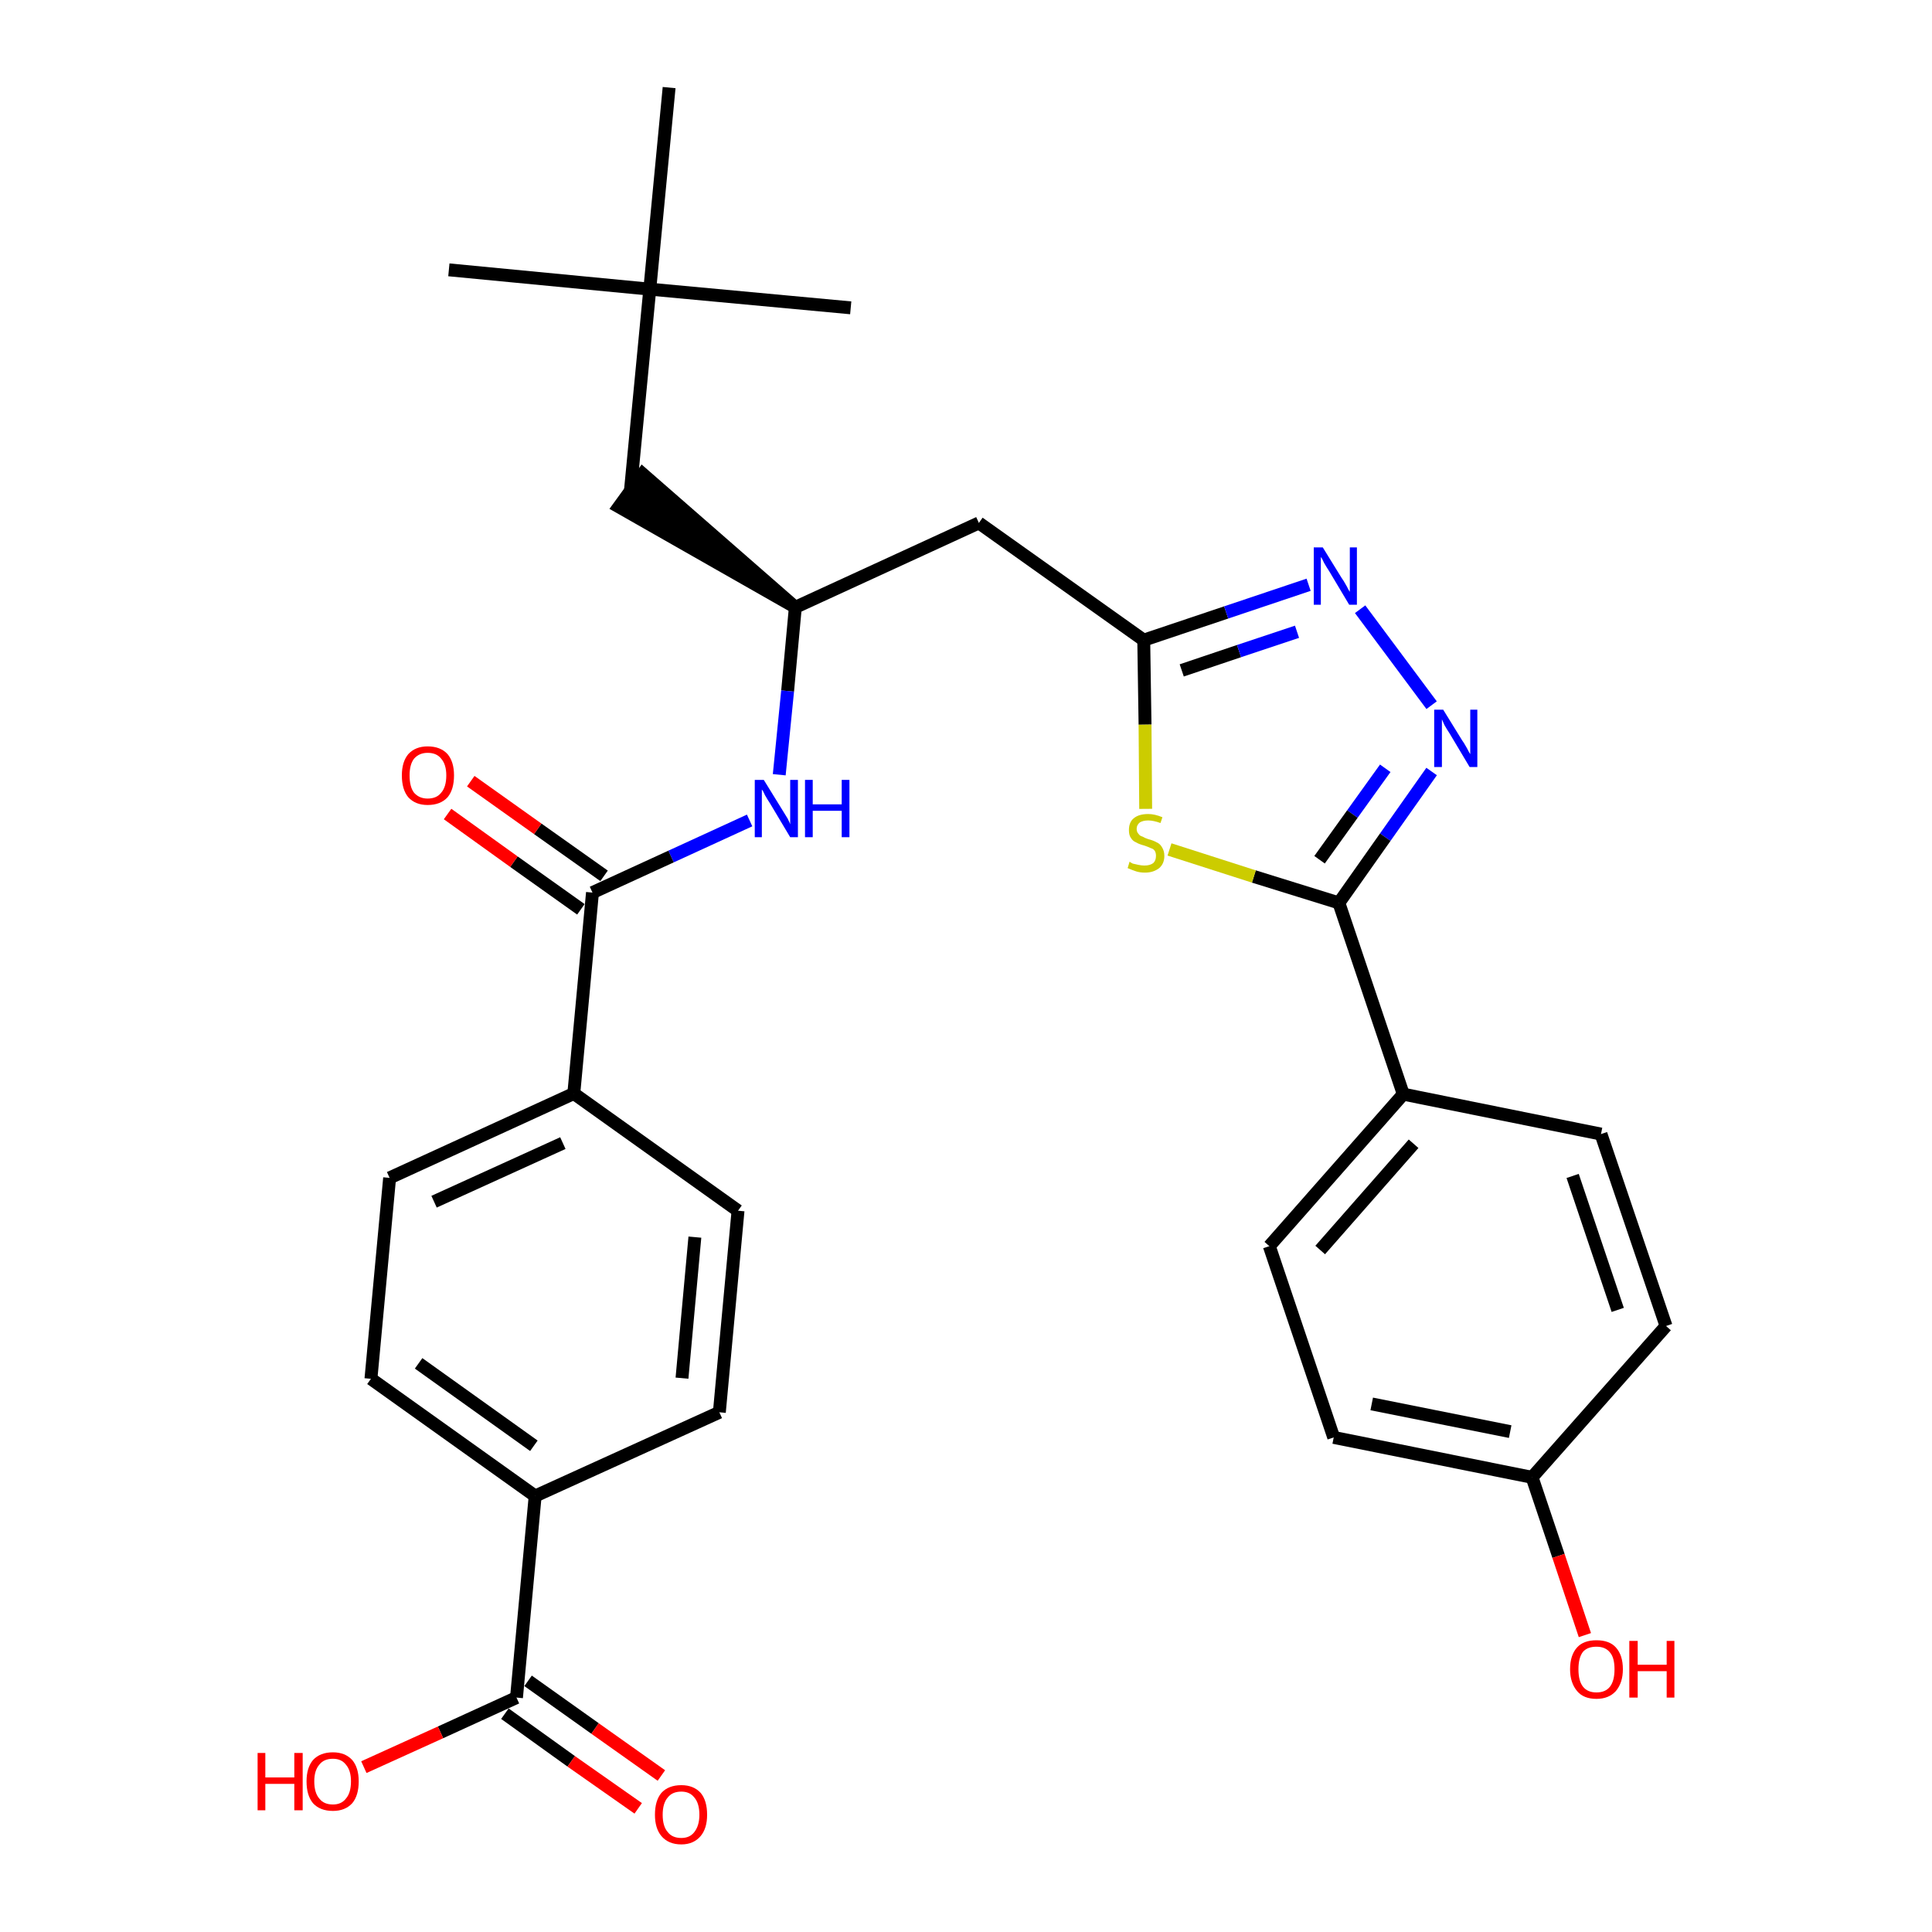 <?xml version='1.0' encoding='iso-8859-1'?>
<svg version='1.1' baseProfile='full'
              xmlns='http://www.w3.org/2000/svg'
                      xmlns:rdkit='http://www.rdkit.org/xml'
                      xmlns:xlink='http://www.w3.org/1999/xlink'
                  xml:space='preserve'
width='300px' height='300px' viewBox='0 0 300 300'>
<!-- END OF HEADER -->
<path class='bond-0 atom-0 atom-1' d='M 69.7,41.9 L 100.9,44.9' style='fill:none;fill-rule:evenodd;stroke:#000000;stroke-width:2.0px;stroke-linecap:butt;stroke-linejoin:miter;stroke-opacity:1' />
<path class='bond-1 atom-1 atom-2' d='M 100.9,44.9 L 132.1,47.8' style='fill:none;fill-rule:evenodd;stroke:#000000;stroke-width:2.0px;stroke-linecap:butt;stroke-linejoin:miter;stroke-opacity:1' />
<path class='bond-2 atom-1 atom-3' d='M 100.9,44.9 L 103.9,13.6' style='fill:none;fill-rule:evenodd;stroke:#000000;stroke-width:2.0px;stroke-linecap:butt;stroke-linejoin:miter;stroke-opacity:1' />
<path class='bond-3 atom-1 atom-4' d='M 100.9,44.9 L 97.9,76.1' style='fill:none;fill-rule:evenodd;stroke:#000000;stroke-width:2.0px;stroke-linecap:butt;stroke-linejoin:miter;stroke-opacity:1' />
<path class='bond-4 atom-5 atom-4' d='M 123.5,94.3 L 99.8,73.6 L 96.1,78.7 Z' style='fill:#000000;fill-rule:evenodd;fill-opacity:1;stroke:#000000;stroke-width:2.0px;stroke-linecap:butt;stroke-linejoin:miter;stroke-opacity:1;' />
<path class='bond-5 atom-5 atom-6' d='M 123.5,94.3 L 152.0,81.2' style='fill:none;fill-rule:evenodd;stroke:#000000;stroke-width:2.0px;stroke-linecap:butt;stroke-linejoin:miter;stroke-opacity:1' />
<path class='bond-18 atom-5 atom-19' d='M 123.5,94.3 L 122.3,107.3' style='fill:none;fill-rule:evenodd;stroke:#000000;stroke-width:2.0px;stroke-linecap:butt;stroke-linejoin:miter;stroke-opacity:1' />
<path class='bond-18 atom-5 atom-19' d='M 122.3,107.3 L 121.0,120.3' style='fill:none;fill-rule:evenodd;stroke:#0000FF;stroke-width:2.0px;stroke-linecap:butt;stroke-linejoin:miter;stroke-opacity:1' />
<path class='bond-6 atom-6 atom-7' d='M 152.0,81.2 L 177.6,99.4' style='fill:none;fill-rule:evenodd;stroke:#000000;stroke-width:2.0px;stroke-linecap:butt;stroke-linejoin:miter;stroke-opacity:1' />
<path class='bond-7 atom-7 atom-8' d='M 177.6,99.4 L 190.4,95.1' style='fill:none;fill-rule:evenodd;stroke:#000000;stroke-width:2.0px;stroke-linecap:butt;stroke-linejoin:miter;stroke-opacity:1' />
<path class='bond-7 atom-7 atom-8' d='M 190.4,95.1 L 203.2,90.8' style='fill:none;fill-rule:evenodd;stroke:#0000FF;stroke-width:2.0px;stroke-linecap:butt;stroke-linejoin:miter;stroke-opacity:1' />
<path class='bond-7 atom-7 atom-8' d='M 183.5,104.1 L 192.4,101.1' style='fill:none;fill-rule:evenodd;stroke:#000000;stroke-width:2.0px;stroke-linecap:butt;stroke-linejoin:miter;stroke-opacity:1' />
<path class='bond-7 atom-7 atom-8' d='M 192.4,101.1 L 201.4,98.1' style='fill:none;fill-rule:evenodd;stroke:#0000FF;stroke-width:2.0px;stroke-linecap:butt;stroke-linejoin:miter;stroke-opacity:1' />
<path class='bond-30 atom-18 atom-7' d='M 177.9,125.6 L 177.8,112.5' style='fill:none;fill-rule:evenodd;stroke:#CCCC00;stroke-width:2.0px;stroke-linecap:butt;stroke-linejoin:miter;stroke-opacity:1' />
<path class='bond-30 atom-18 atom-7' d='M 177.8,112.5 L 177.6,99.4' style='fill:none;fill-rule:evenodd;stroke:#000000;stroke-width:2.0px;stroke-linecap:butt;stroke-linejoin:miter;stroke-opacity:1' />
<path class='bond-8 atom-8 atom-9' d='M 211.2,94.6 L 222.3,109.5' style='fill:none;fill-rule:evenodd;stroke:#0000FF;stroke-width:2.0px;stroke-linecap:butt;stroke-linejoin:miter;stroke-opacity:1' />
<path class='bond-9 atom-9 atom-10' d='M 222.3,119.8 L 215.1,130.0' style='fill:none;fill-rule:evenodd;stroke:#0000FF;stroke-width:2.0px;stroke-linecap:butt;stroke-linejoin:miter;stroke-opacity:1' />
<path class='bond-9 atom-9 atom-10' d='M 215.1,130.0 L 207.9,140.2' style='fill:none;fill-rule:evenodd;stroke:#000000;stroke-width:2.0px;stroke-linecap:butt;stroke-linejoin:miter;stroke-opacity:1' />
<path class='bond-9 atom-9 atom-10' d='M 215.1,119.3 L 210.0,126.4' style='fill:none;fill-rule:evenodd;stroke:#0000FF;stroke-width:2.0px;stroke-linecap:butt;stroke-linejoin:miter;stroke-opacity:1' />
<path class='bond-9 atom-9 atom-10' d='M 210.0,126.4 L 204.9,133.5' style='fill:none;fill-rule:evenodd;stroke:#000000;stroke-width:2.0px;stroke-linecap:butt;stroke-linejoin:miter;stroke-opacity:1' />
<path class='bond-10 atom-10 atom-11' d='M 207.9,140.2 L 217.9,169.9' style='fill:none;fill-rule:evenodd;stroke:#000000;stroke-width:2.0px;stroke-linecap:butt;stroke-linejoin:miter;stroke-opacity:1' />
<path class='bond-17 atom-10 atom-18' d='M 207.9,140.2 L 194.7,136.1' style='fill:none;fill-rule:evenodd;stroke:#000000;stroke-width:2.0px;stroke-linecap:butt;stroke-linejoin:miter;stroke-opacity:1' />
<path class='bond-17 atom-10 atom-18' d='M 194.7,136.1 L 181.6,131.9' style='fill:none;fill-rule:evenodd;stroke:#CCCC00;stroke-width:2.0px;stroke-linecap:butt;stroke-linejoin:miter;stroke-opacity:1' />
<path class='bond-11 atom-11 atom-12' d='M 217.9,169.9 L 197.1,193.5' style='fill:none;fill-rule:evenodd;stroke:#000000;stroke-width:2.0px;stroke-linecap:butt;stroke-linejoin:miter;stroke-opacity:1' />
<path class='bond-11 atom-11 atom-12' d='M 219.5,177.6 L 205.0,194.1' style='fill:none;fill-rule:evenodd;stroke:#000000;stroke-width:2.0px;stroke-linecap:butt;stroke-linejoin:miter;stroke-opacity:1' />
<path class='bond-32 atom-17 atom-11' d='M 248.6,176.1 L 217.9,169.9' style='fill:none;fill-rule:evenodd;stroke:#000000;stroke-width:2.0px;stroke-linecap:butt;stroke-linejoin:miter;stroke-opacity:1' />
<path class='bond-12 atom-12 atom-13' d='M 197.1,193.5 L 207.1,223.2' style='fill:none;fill-rule:evenodd;stroke:#000000;stroke-width:2.0px;stroke-linecap:butt;stroke-linejoin:miter;stroke-opacity:1' />
<path class='bond-13 atom-13 atom-14' d='M 207.1,223.2 L 237.9,229.4' style='fill:none;fill-rule:evenodd;stroke:#000000;stroke-width:2.0px;stroke-linecap:butt;stroke-linejoin:miter;stroke-opacity:1' />
<path class='bond-13 atom-13 atom-14' d='M 213.0,218.0 L 234.5,222.3' style='fill:none;fill-rule:evenodd;stroke:#000000;stroke-width:2.0px;stroke-linecap:butt;stroke-linejoin:miter;stroke-opacity:1' />
<path class='bond-14 atom-14 atom-15' d='M 237.9,229.4 L 242.0,241.6' style='fill:none;fill-rule:evenodd;stroke:#000000;stroke-width:2.0px;stroke-linecap:butt;stroke-linejoin:miter;stroke-opacity:1' />
<path class='bond-14 atom-14 atom-15' d='M 242.0,241.6 L 246.1,253.9' style='fill:none;fill-rule:evenodd;stroke:#FF0000;stroke-width:2.0px;stroke-linecap:butt;stroke-linejoin:miter;stroke-opacity:1' />
<path class='bond-15 atom-14 atom-16' d='M 237.9,229.4 L 258.7,205.9' style='fill:none;fill-rule:evenodd;stroke:#000000;stroke-width:2.0px;stroke-linecap:butt;stroke-linejoin:miter;stroke-opacity:1' />
<path class='bond-16 atom-16 atom-17' d='M 258.7,205.9 L 248.6,176.1' style='fill:none;fill-rule:evenodd;stroke:#000000;stroke-width:2.0px;stroke-linecap:butt;stroke-linejoin:miter;stroke-opacity:1' />
<path class='bond-16 atom-16 atom-17' d='M 251.2,203.4 L 244.2,182.6' style='fill:none;fill-rule:evenodd;stroke:#000000;stroke-width:2.0px;stroke-linecap:butt;stroke-linejoin:miter;stroke-opacity:1' />
<path class='bond-19 atom-19 atom-20' d='M 116.4,127.4 L 104.2,133.0' style='fill:none;fill-rule:evenodd;stroke:#0000FF;stroke-width:2.0px;stroke-linecap:butt;stroke-linejoin:miter;stroke-opacity:1' />
<path class='bond-19 atom-19 atom-20' d='M 104.2,133.0 L 92.0,138.6' style='fill:none;fill-rule:evenodd;stroke:#000000;stroke-width:2.0px;stroke-linecap:butt;stroke-linejoin:miter;stroke-opacity:1' />
<path class='bond-20 atom-20 atom-21' d='M 93.8,136.0 L 83.5,128.7' style='fill:none;fill-rule:evenodd;stroke:#000000;stroke-width:2.0px;stroke-linecap:butt;stroke-linejoin:miter;stroke-opacity:1' />
<path class='bond-20 atom-20 atom-21' d='M 83.5,128.7 L 73.1,121.3' style='fill:none;fill-rule:evenodd;stroke:#FF0000;stroke-width:2.0px;stroke-linecap:butt;stroke-linejoin:miter;stroke-opacity:1' />
<path class='bond-20 atom-20 atom-21' d='M 90.2,141.2 L 79.8,133.8' style='fill:none;fill-rule:evenodd;stroke:#000000;stroke-width:2.0px;stroke-linecap:butt;stroke-linejoin:miter;stroke-opacity:1' />
<path class='bond-20 atom-20 atom-21' d='M 79.8,133.8 L 69.5,126.4' style='fill:none;fill-rule:evenodd;stroke:#FF0000;stroke-width:2.0px;stroke-linecap:butt;stroke-linejoin:miter;stroke-opacity:1' />
<path class='bond-21 atom-20 atom-22' d='M 92.0,138.6 L 89.1,169.8' style='fill:none;fill-rule:evenodd;stroke:#000000;stroke-width:2.0px;stroke-linecap:butt;stroke-linejoin:miter;stroke-opacity:1' />
<path class='bond-22 atom-22 atom-23' d='M 89.1,169.8 L 60.5,182.9' style='fill:none;fill-rule:evenodd;stroke:#000000;stroke-width:2.0px;stroke-linecap:butt;stroke-linejoin:miter;stroke-opacity:1' />
<path class='bond-22 atom-22 atom-23' d='M 87.4,177.5 L 67.4,186.6' style='fill:none;fill-rule:evenodd;stroke:#000000;stroke-width:2.0px;stroke-linecap:butt;stroke-linejoin:miter;stroke-opacity:1' />
<path class='bond-31 atom-30 atom-22' d='M 114.6,188.0 L 89.1,169.8' style='fill:none;fill-rule:evenodd;stroke:#000000;stroke-width:2.0px;stroke-linecap:butt;stroke-linejoin:miter;stroke-opacity:1' />
<path class='bond-23 atom-23 atom-24' d='M 60.5,182.9 L 57.6,214.1' style='fill:none;fill-rule:evenodd;stroke:#000000;stroke-width:2.0px;stroke-linecap:butt;stroke-linejoin:miter;stroke-opacity:1' />
<path class='bond-24 atom-24 atom-25' d='M 57.6,214.1 L 83.1,232.3' style='fill:none;fill-rule:evenodd;stroke:#000000;stroke-width:2.0px;stroke-linecap:butt;stroke-linejoin:miter;stroke-opacity:1' />
<path class='bond-24 atom-24 atom-25' d='M 65.0,211.7 L 82.9,224.5' style='fill:none;fill-rule:evenodd;stroke:#000000;stroke-width:2.0px;stroke-linecap:butt;stroke-linejoin:miter;stroke-opacity:1' />
<path class='bond-25 atom-25 atom-26' d='M 83.1,232.3 L 80.2,263.6' style='fill:none;fill-rule:evenodd;stroke:#000000;stroke-width:2.0px;stroke-linecap:butt;stroke-linejoin:miter;stroke-opacity:1' />
<path class='bond-28 atom-25 atom-29' d='M 83.1,232.3 L 111.7,219.3' style='fill:none;fill-rule:evenodd;stroke:#000000;stroke-width:2.0px;stroke-linecap:butt;stroke-linejoin:miter;stroke-opacity:1' />
<path class='bond-26 atom-26 atom-27' d='M 78.4,266.1 L 88.7,273.5' style='fill:none;fill-rule:evenodd;stroke:#000000;stroke-width:2.0px;stroke-linecap:butt;stroke-linejoin:miter;stroke-opacity:1' />
<path class='bond-26 atom-26 atom-27' d='M 88.7,273.5 L 99.1,280.8' style='fill:none;fill-rule:evenodd;stroke:#FF0000;stroke-width:2.0px;stroke-linecap:butt;stroke-linejoin:miter;stroke-opacity:1' />
<path class='bond-26 atom-26 atom-27' d='M 82.0,261.0 L 92.4,268.4' style='fill:none;fill-rule:evenodd;stroke:#000000;stroke-width:2.0px;stroke-linecap:butt;stroke-linejoin:miter;stroke-opacity:1' />
<path class='bond-26 atom-26 atom-27' d='M 92.4,268.4 L 102.7,275.7' style='fill:none;fill-rule:evenodd;stroke:#FF0000;stroke-width:2.0px;stroke-linecap:butt;stroke-linejoin:miter;stroke-opacity:1' />
<path class='bond-27 atom-26 atom-28' d='M 80.2,263.6 L 68.4,269.0' style='fill:none;fill-rule:evenodd;stroke:#000000;stroke-width:2.0px;stroke-linecap:butt;stroke-linejoin:miter;stroke-opacity:1' />
<path class='bond-27 atom-26 atom-28' d='M 68.4,269.0 L 56.5,274.4' style='fill:none;fill-rule:evenodd;stroke:#FF0000;stroke-width:2.0px;stroke-linecap:butt;stroke-linejoin:miter;stroke-opacity:1' />
<path class='bond-29 atom-29 atom-30' d='M 111.7,219.3 L 114.6,188.0' style='fill:none;fill-rule:evenodd;stroke:#000000;stroke-width:2.0px;stroke-linecap:butt;stroke-linejoin:miter;stroke-opacity:1' />
<path class='bond-29 atom-29 atom-30' d='M 105.9,214.0 L 107.9,192.1' style='fill:none;fill-rule:evenodd;stroke:#000000;stroke-width:2.0px;stroke-linecap:butt;stroke-linejoin:miter;stroke-opacity:1' />
<path  class='atom-8' d='M 205.4 85.0
L 208.3 89.7
Q 208.6 90.1, 209.1 91.0
Q 209.5 91.8, 209.6 91.9
L 209.6 85.0
L 210.7 85.0
L 210.7 93.9
L 209.5 93.9
L 206.4 88.7
Q 206.0 88.1, 205.6 87.4
Q 205.3 86.7, 205.1 86.5
L 205.1 93.9
L 204.0 93.9
L 204.0 85.0
L 205.4 85.0
' fill='#0000FF'/>
<path  class='atom-9' d='M 224.1 110.2
L 227.0 114.9
Q 227.3 115.3, 227.8 116.2
Q 228.2 117.0, 228.3 117.1
L 228.3 110.2
L 229.4 110.2
L 229.4 119.1
L 228.2 119.1
L 225.1 113.9
Q 224.7 113.3, 224.3 112.6
Q 224.0 111.9, 223.9 111.7
L 223.9 119.1
L 222.7 119.1
L 222.7 110.2
L 224.1 110.2
' fill='#0000FF'/>
<path  class='atom-15' d='M 243.8 259.2
Q 243.8 257.0, 244.9 255.8
Q 245.9 254.7, 247.9 254.7
Q 249.9 254.7, 250.9 255.8
Q 252.0 257.0, 252.0 259.2
Q 252.0 261.3, 250.9 262.6
Q 249.8 263.8, 247.9 263.8
Q 245.9 263.8, 244.9 262.6
Q 243.8 261.3, 243.8 259.2
M 247.9 262.8
Q 249.3 262.8, 250.0 261.9
Q 250.7 261.0, 250.7 259.2
Q 250.7 257.4, 250.0 256.6
Q 249.3 255.7, 247.9 255.7
Q 246.5 255.7, 245.8 256.5
Q 245.1 257.4, 245.1 259.2
Q 245.1 261.0, 245.8 261.9
Q 246.5 262.8, 247.9 262.8
' fill='#FF0000'/>
<path  class='atom-15' d='M 253.0 254.8
L 254.3 254.8
L 254.3 258.5
L 258.8 258.5
L 258.8 254.8
L 260.0 254.8
L 260.0 263.6
L 258.8 263.6
L 258.8 259.5
L 254.3 259.5
L 254.3 263.6
L 253.0 263.6
L 253.0 254.8
' fill='#FF0000'/>
<path  class='atom-18' d='M 175.4 133.8
Q 175.5 133.9, 175.9 134.1
Q 176.4 134.2, 176.8 134.3
Q 177.3 134.4, 177.7 134.4
Q 178.6 134.4, 179.1 134.0
Q 179.5 133.6, 179.5 132.9
Q 179.5 132.4, 179.3 132.1
Q 179.1 131.8, 178.7 131.7
Q 178.3 131.5, 177.7 131.3
Q 176.9 131.1, 176.4 130.8
Q 175.9 130.6, 175.6 130.1
Q 175.3 129.7, 175.3 128.9
Q 175.3 127.7, 176.0 127.1
Q 176.8 126.4, 178.3 126.4
Q 179.3 126.4, 180.5 126.9
L 180.2 127.8
Q 179.1 127.4, 178.3 127.4
Q 177.5 127.4, 177.0 127.7
Q 176.5 128.1, 176.5 128.7
Q 176.5 129.2, 176.8 129.5
Q 177.0 129.8, 177.4 129.9
Q 177.7 130.1, 178.3 130.3
Q 179.1 130.5, 179.6 130.8
Q 180.1 131.0, 180.4 131.5
Q 180.8 132.1, 180.8 132.9
Q 180.8 134.1, 180.0 134.8
Q 179.1 135.5, 177.8 135.5
Q 177.0 135.5, 176.4 135.3
Q 175.8 135.1, 175.1 134.8
L 175.4 133.8
' fill='#CCCC00'/>
<path  class='atom-19' d='M 118.6 121.1
L 121.5 125.8
Q 121.8 126.3, 122.3 127.1
Q 122.7 127.9, 122.7 128.0
L 122.7 121.1
L 123.9 121.1
L 123.9 130.0
L 122.7 130.0
L 119.6 124.8
Q 119.2 124.2, 118.8 123.5
Q 118.5 122.8, 118.3 122.6
L 118.3 130.0
L 117.2 130.0
L 117.2 121.1
L 118.6 121.1
' fill='#0000FF'/>
<path  class='atom-19' d='M 125.0 121.1
L 126.2 121.1
L 126.2 124.9
L 130.7 124.9
L 130.7 121.1
L 131.9 121.1
L 131.9 130.0
L 130.7 130.0
L 130.7 125.9
L 126.2 125.9
L 126.2 130.0
L 125.0 130.0
L 125.0 121.1
' fill='#0000FF'/>
<path  class='atom-21' d='M 62.4 120.4
Q 62.4 118.3, 63.4 117.1
Q 64.5 115.9, 66.4 115.9
Q 68.4 115.9, 69.5 117.1
Q 70.5 118.3, 70.5 120.4
Q 70.5 122.6, 69.5 123.8
Q 68.4 125.0, 66.4 125.0
Q 64.5 125.0, 63.4 123.8
Q 62.4 122.6, 62.4 120.4
M 66.4 124.0
Q 67.8 124.0, 68.5 123.1
Q 69.3 122.2, 69.3 120.4
Q 69.3 118.7, 68.5 117.8
Q 67.8 116.9, 66.4 116.9
Q 65.1 116.9, 64.3 117.8
Q 63.6 118.7, 63.6 120.4
Q 63.6 122.2, 64.3 123.1
Q 65.1 124.0, 66.4 124.0
' fill='#FF0000'/>
<path  class='atom-27' d='M 101.7 281.8
Q 101.7 279.6, 102.7 278.4
Q 103.8 277.2, 105.8 277.2
Q 107.7 277.2, 108.8 278.4
Q 109.8 279.6, 109.8 281.8
Q 109.8 283.9, 108.8 285.1
Q 107.7 286.4, 105.8 286.4
Q 103.8 286.4, 102.7 285.1
Q 101.7 283.9, 101.7 281.8
M 105.8 285.4
Q 107.1 285.4, 107.8 284.5
Q 108.6 283.5, 108.6 281.8
Q 108.6 280.0, 107.8 279.1
Q 107.1 278.2, 105.8 278.2
Q 104.4 278.2, 103.7 279.1
Q 102.9 280.0, 102.9 281.8
Q 102.9 283.6, 103.7 284.5
Q 104.4 285.4, 105.8 285.4
' fill='#FF0000'/>
<path  class='atom-28' d='M 40.0 272.2
L 41.2 272.2
L 41.2 276.0
L 45.7 276.0
L 45.7 272.2
L 47.0 272.2
L 47.0 281.1
L 45.7 281.1
L 45.7 277.0
L 41.2 277.0
L 41.2 281.1
L 40.0 281.1
L 40.0 272.2
' fill='#FF0000'/>
<path  class='atom-28' d='M 47.6 276.6
Q 47.6 274.5, 48.6 273.3
Q 49.7 272.1, 51.7 272.1
Q 53.6 272.1, 54.7 273.3
Q 55.7 274.5, 55.7 276.6
Q 55.7 278.8, 54.7 280.0
Q 53.6 281.2, 51.7 281.2
Q 49.7 281.2, 48.6 280.0
Q 47.6 278.8, 47.6 276.6
M 51.7 280.2
Q 53.0 280.2, 53.7 279.3
Q 54.5 278.4, 54.5 276.6
Q 54.5 274.9, 53.7 274.0
Q 53.0 273.1, 51.7 273.1
Q 50.3 273.1, 49.6 274.0
Q 48.8 274.9, 48.8 276.6
Q 48.8 278.4, 49.6 279.3
Q 50.3 280.2, 51.7 280.2
' fill='#FF0000'/>
</svg>
